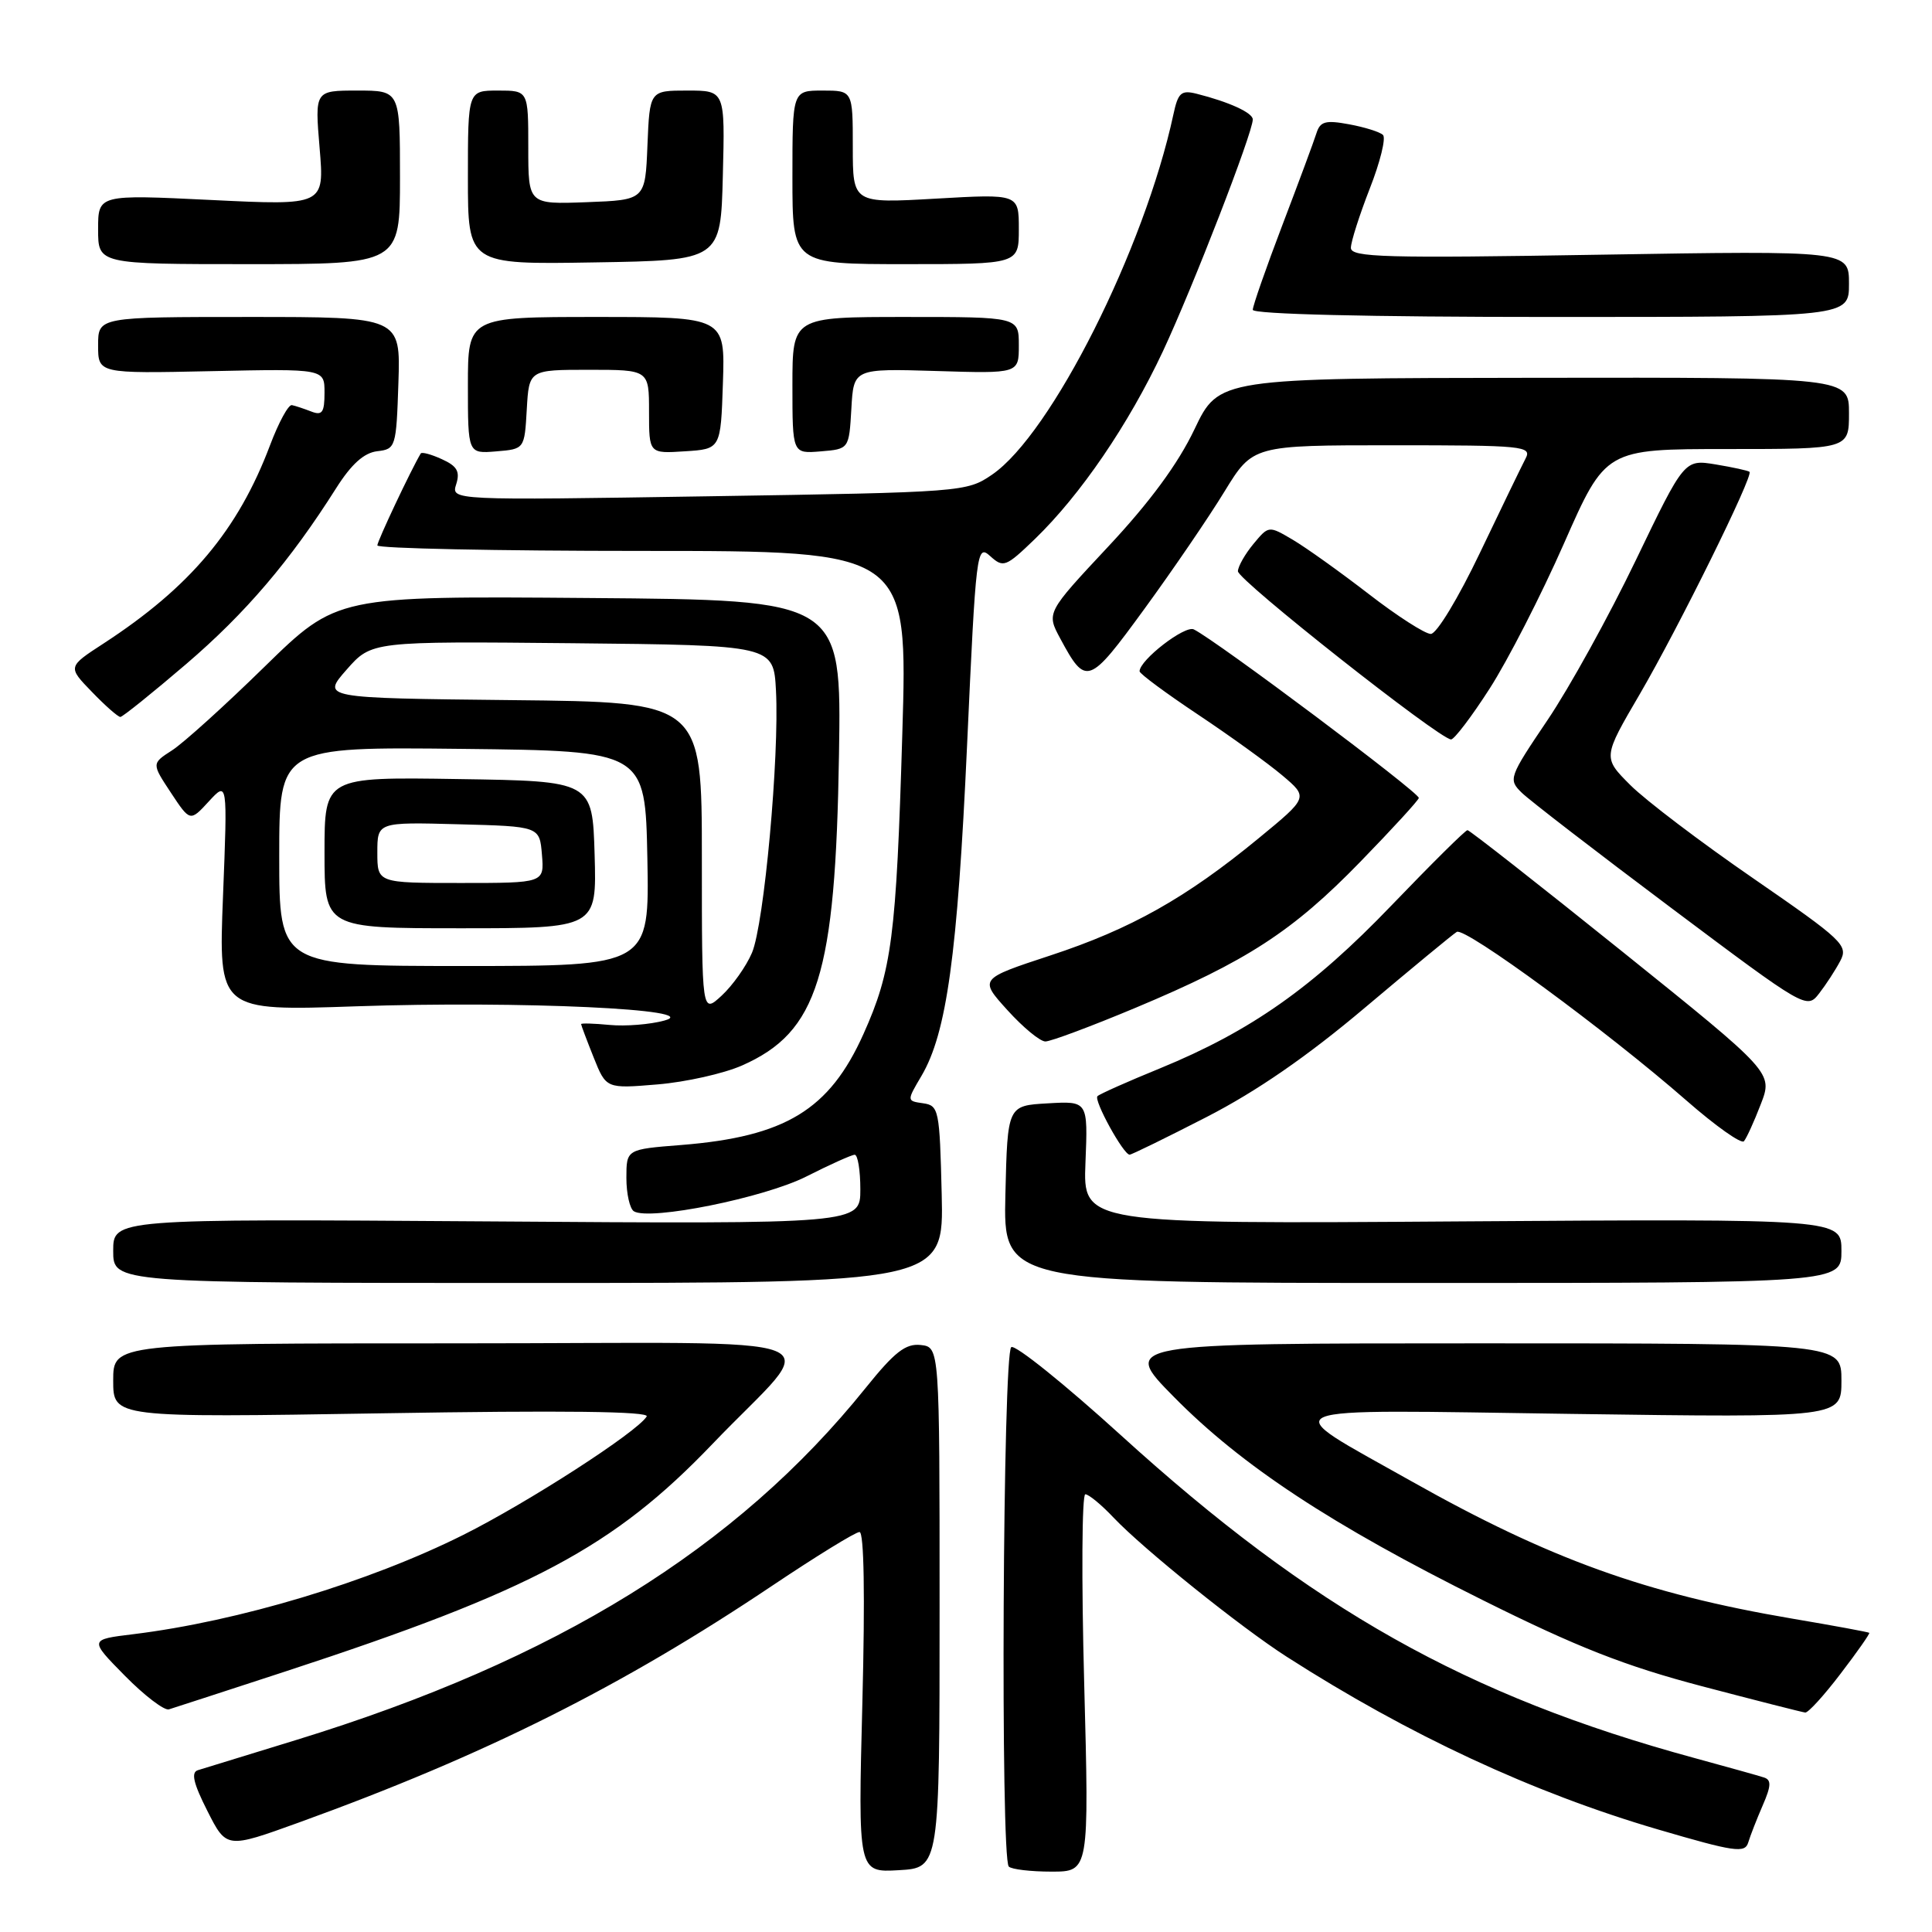 <?xml version="1.0" encoding="UTF-8" standalone="no"?>
<!DOCTYPE svg PUBLIC "-//W3C//DTD SVG 1.1//EN" "http://www.w3.org/Graphics/SVG/1.1/DTD/svg11.dtd" >
<svg xmlns="http://www.w3.org/2000/svg" xmlns:xlink="http://www.w3.org/1999/xlink" version="1.1" viewBox="0 0 256 256">
 <g >
 <path fill="currentColor"
d=" M 124.50 213.00 C 124.50 178.50 124.50 178.50 122.00 178.22 C 120.00 178.00 118.54 179.14 114.71 183.90 C 97.60 205.19 73.69 219.97 39.27 230.55 C 32.80 232.54 26.93 234.34 26.22 234.56 C 25.29 234.85 25.62 236.29 27.48 239.96 C 30.01 244.96 30.01 244.96 39.61 241.49 C 64.28 232.56 82.37 223.50 102.36 210.09 C 108.18 206.19 113.36 203.00 113.89 203.00 C 114.49 203.00 114.63 211.43 114.27 225.56 C 113.69 248.12 113.69 248.12 119.09 247.81 C 124.50 247.50 124.50 247.50 124.50 213.00 Z  M 143.66 223.00 C 143.29 209.25 143.36 198.00 143.81 198.00 C 144.26 198.00 145.95 199.39 147.56 201.10 C 151.54 205.29 164.37 215.60 170.50 219.53 C 186.67 229.90 203.06 237.53 219.65 242.40 C 229.85 245.39 231.21 245.59 231.65 244.14 C 231.92 243.24 232.79 241.02 233.57 239.22 C 234.69 236.65 234.73 235.85 233.75 235.53 C 233.06 235.30 228.90 234.14 224.50 232.94 C 194.34 224.73 173.85 213.20 148.54 190.19 C 141.09 183.42 134.55 178.16 134.00 178.50 C 132.88 179.19 132.55 246.22 133.67 247.33 C 134.03 247.70 136.58 248.00 139.33 248.00 C 144.32 248.00 144.32 248.00 143.66 223.00 Z  M 37.96 221.43 C 70.51 210.77 81.30 205.02 94.38 191.36 C 108.87 176.21 113.39 178.00 60.56 178.00 C 15.00 178.00 15.00 178.00 15.00 182.93 C 15.00 187.85 15.00 187.85 50.66 187.27 C 74.61 186.87 86.11 187.01 85.69 187.69 C 84.41 189.77 69.98 199.08 61.39 203.38 C 48.87 209.64 31.61 214.83 17.66 216.54 C 11.82 217.25 11.82 217.25 16.54 222.04 C 19.14 224.68 21.77 226.68 22.38 226.50 C 23.00 226.31 30.01 224.03 37.96 221.43 Z  M 243.89 221.77 C 246.09 218.90 247.79 216.46 247.69 216.36 C 247.59 216.26 243.00 215.41 237.50 214.48 C 218.07 211.18 205.30 206.57 187.00 196.26 C 168.88 186.05 167.16 186.77 208.25 187.35 C 244.00 187.85 244.00 187.85 244.00 182.93 C 244.00 178.00 244.00 178.00 196.28 178.00 C 148.55 178.00 148.55 178.00 155.53 185.08 C 164.52 194.21 176.44 202.06 196.44 212.01 C 209.00 218.27 215.33 220.75 225.50 223.43 C 232.65 225.31 238.82 226.88 239.20 226.92 C 239.59 226.97 241.70 224.65 243.89 221.77 Z  M 124.78 158.25 C 124.51 147.04 124.40 146.49 122.32 146.19 C 120.14 145.88 120.14 145.88 122.10 142.56 C 125.44 136.89 126.87 126.55 128.14 98.80 C 129.32 72.87 129.42 72.07 131.21 73.69 C 132.95 75.26 133.27 75.14 137.12 71.43 C 143.18 65.57 149.54 56.25 154.09 46.55 C 158.04 38.11 166.00 17.59 166.00 15.83 C 166.00 14.94 162.87 13.51 158.55 12.42 C 156.51 11.91 156.10 12.28 155.48 15.17 C 151.65 32.97 139.30 57.52 131.46 62.89 C 128.09 65.19 127.63 65.23 93.91 65.76 C 59.77 66.30 59.77 66.30 60.45 64.16 C 60.98 62.48 60.57 61.76 58.56 60.85 C 57.15 60.20 55.88 59.86 55.75 60.09 C 54.46 62.25 50.00 71.70 50.00 72.27 C 50.00 72.67 65.81 73.00 85.14 73.00 C 120.29 73.00 120.29 73.00 119.56 97.25 C 118.76 124.16 118.18 128.62 114.41 137.02 C 109.90 147.07 104.06 150.62 90.25 151.72 C 83.00 152.29 83.00 152.29 83.00 156.09 C 83.00 158.17 83.45 160.16 83.99 160.50 C 86.07 161.78 101.30 158.71 106.87 155.88 C 109.97 154.31 112.84 153.02 113.25 153.01 C 113.66 153.01 114.00 155.07 114.00 157.59 C 114.00 162.19 114.00 162.19 64.50 161.84 C 15.00 161.50 15.00 161.50 15.00 165.75 C 15.00 170.00 15.00 170.00 70.03 170.00 C 125.06 170.00 125.06 170.00 124.78 158.25 Z  M 244.00 165.75 C 244.00 161.50 244.00 161.50 193.75 161.84 C 143.50 162.19 143.50 162.19 143.83 154.04 C 144.16 145.89 144.16 145.89 138.83 146.20 C 133.50 146.50 133.50 146.50 133.22 158.25 C 132.94 170.00 132.94 170.00 188.47 170.00 C 244.00 170.00 244.00 170.00 244.00 165.75 Z  M 159.90 148.00 C 166.50 144.61 173.24 139.96 180.84 133.54 C 187.01 128.34 192.49 123.81 193.03 123.48 C 194.12 122.81 212.90 136.59 223.48 145.84 C 227.32 149.20 230.74 151.62 231.08 151.22 C 231.42 150.82 232.43 148.62 233.31 146.32 C 234.93 142.14 234.93 142.14 214.94 126.07 C 203.94 117.23 194.72 110.00 194.45 110.00 C 194.17 110.00 189.65 114.49 184.38 119.97 C 173.93 130.86 165.74 136.62 153.71 141.56 C 149.42 143.31 145.69 144.97 145.42 145.25 C 144.89 145.78 148.86 153.00 149.68 153.00 C 149.95 153.00 154.55 150.75 159.90 148.00 Z  M 98.33 141.18 C 108.37 136.74 110.71 129.24 111.17 100.00 C 111.50 79.50 111.50 79.50 78.07 79.24 C 44.65 78.97 44.65 78.97 35.07 88.33 C 29.81 93.48 24.28 98.48 22.79 99.43 C 20.09 101.17 20.09 101.17 22.64 105.03 C 25.19 108.89 25.19 108.89 27.67 106.19 C 30.15 103.50 30.15 103.50 29.55 118.74 C 28.95 133.97 28.95 133.97 47.23 133.34 C 68.87 132.60 93.56 133.74 88.03 135.23 C 86.13 135.75 82.87 136.01 80.78 135.81 C 78.70 135.61 77.00 135.56 77.00 135.70 C 77.00 135.84 77.75 137.83 78.66 140.11 C 80.32 144.26 80.32 144.26 87.13 143.69 C 90.87 143.38 95.91 142.25 98.33 141.18 Z  M 150.46 133.54 C 165.21 127.36 171.27 123.43 180.25 114.19 C 184.51 109.81 188.00 106.00 188.00 105.73 C 188.00 104.97 161.25 84.93 158.19 83.40 C 157.02 82.81 151.00 87.46 151.00 88.95 C 151.00 89.27 154.49 91.85 158.75 94.69 C 163.01 97.53 168.04 101.16 169.93 102.76 C 173.36 105.66 173.36 105.66 166.77 111.08 C 157.17 118.98 149.84 123.10 139.19 126.60 C 129.74 129.71 129.74 129.71 133.49 133.85 C 135.55 136.13 137.81 138.00 138.52 138.00 C 139.23 138.00 144.61 135.99 150.46 133.54 Z  M 243.85 127.32 C 244.93 125.27 244.19 124.58 232.35 116.41 C 225.39 111.62 218.05 106.05 216.03 104.03 C 212.37 100.37 212.37 100.37 217.30 91.94 C 222.45 83.10 232.37 63.01 231.82 62.52 C 231.64 62.36 229.63 61.92 227.34 61.54 C 223.19 60.86 223.19 60.86 216.75 74.24 C 213.21 81.60 207.95 91.13 205.05 95.42 C 199.93 103.01 199.84 103.28 201.64 105.04 C 202.66 106.04 211.58 112.91 221.45 120.31 C 239.27 133.67 239.41 133.75 241.05 131.63 C 241.96 130.46 243.22 128.52 243.85 127.32 Z  M 197.38 91.25 C 199.77 87.54 204.21 78.88 207.24 72.00 C 212.75 59.50 212.75 59.50 228.88 59.50 C 245.00 59.50 245.00 59.50 245.00 54.75 C 245.00 50.00 245.00 50.00 203.25 50.06 C 161.50 50.11 161.50 50.11 158.27 56.89 C 156.10 61.45 152.37 66.52 146.85 72.42 C 138.65 81.19 138.65 81.19 140.49 84.61 C 143.90 90.94 144.25 90.82 151.65 80.67 C 155.42 75.50 160.19 68.51 162.25 65.13 C 166.01 59.00 166.01 59.00 184.54 59.00 C 201.87 59.00 203.01 59.11 202.15 60.75 C 201.65 61.71 198.92 67.34 196.10 73.25 C 193.23 79.26 190.36 84.00 189.59 84.00 C 188.83 84.00 185.12 81.62 181.35 78.70 C 177.58 75.79 173.06 72.56 171.30 71.52 C 168.11 69.64 168.11 69.64 166.09 72.07 C 164.98 73.41 164.05 75.04 164.03 75.69 C 164.00 76.85 190.72 97.93 192.27 97.98 C 192.69 97.99 195.00 94.96 197.38 91.25 Z  M 24.67 87.99 C 32.55 81.24 38.44 74.33 44.54 64.69 C 46.56 61.50 48.23 60.00 49.98 59.79 C 52.43 59.51 52.51 59.27 52.79 50.75 C 53.08 42.00 53.08 42.00 33.04 42.00 C 13.00 42.00 13.00 42.00 13.00 45.75 C 13.00 49.50 13.00 49.50 28.00 49.18 C 43.00 48.86 43.00 48.86 43.00 52.03 C 43.00 54.66 42.69 55.09 41.25 54.53 C 40.29 54.16 39.13 53.77 38.68 53.68 C 38.22 53.58 36.92 55.98 35.78 59.00 C 31.54 70.24 25.20 77.79 13.73 85.26 C 8.96 88.36 8.96 88.36 12.18 91.68 C 13.94 93.51 15.64 95.00 15.95 95.00 C 16.25 94.99 20.17 91.84 24.67 87.99 Z  M 69.80 54.25 C 70.10 49.00 70.10 49.00 78.05 49.00 C 86.00 49.00 86.00 49.00 86.00 54.55 C 86.00 60.11 86.00 60.11 90.75 59.80 C 95.50 59.50 95.50 59.50 95.79 50.75 C 96.08 42.00 96.08 42.00 79.04 42.00 C 62.00 42.00 62.00 42.00 62.00 51.06 C 62.00 60.12 62.00 60.12 65.75 59.81 C 69.50 59.50 69.50 59.50 69.80 54.25 Z  M 112.81 54.16 C 113.11 48.83 113.11 48.83 124.06 49.16 C 135.00 49.50 135.00 49.50 135.00 45.75 C 135.00 42.00 135.00 42.00 120.00 42.00 C 105.00 42.00 105.00 42.00 105.00 51.06 C 105.00 60.12 105.00 60.12 108.75 59.81 C 112.50 59.50 112.50 59.50 112.81 54.16 Z  M 245.00 37.60 C 245.00 33.21 245.00 33.21 212.00 33.75 C 183.47 34.23 179.00 34.10 179.00 32.84 C 179.00 32.04 180.13 28.51 181.50 24.99 C 182.88 21.48 183.67 18.28 183.25 17.88 C 182.84 17.48 180.82 16.85 178.76 16.47 C 175.64 15.89 174.93 16.09 174.44 17.64 C 174.12 18.66 172.09 24.14 169.93 29.80 C 167.77 35.47 166.00 40.53 166.00 41.05 C 166.00 41.63 181.22 42.00 205.50 42.00 C 245.00 42.00 245.00 42.00 245.00 37.60 Z  M 53.00 23.50 C 53.00 12.00 53.00 12.00 47.35 12.00 C 41.71 12.00 41.71 12.00 42.35 19.61 C 42.99 27.23 42.99 27.23 28.00 26.50 C 13.00 25.77 13.00 25.77 13.00 30.39 C 13.00 35.00 13.00 35.00 33.00 35.00 C 53.00 35.00 53.00 35.00 53.00 23.50 Z  M 95.78 23.25 C 96.07 12.00 96.07 12.00 91.08 12.00 C 86.09 12.00 86.09 12.00 85.79 19.25 C 85.50 26.50 85.50 26.50 77.75 26.79 C 70.00 27.08 70.00 27.08 70.00 19.54 C 70.00 12.00 70.00 12.00 66.00 12.00 C 62.00 12.00 62.00 12.00 62.00 23.52 C 62.00 35.05 62.00 35.05 78.75 34.77 C 95.50 34.50 95.50 34.50 95.78 23.25 Z  M 135.00 30.35 C 135.00 25.69 135.00 25.69 124.00 26.32 C 113.00 26.95 113.00 26.95 113.00 19.48 C 113.00 12.00 113.00 12.00 109.00 12.00 C 105.00 12.00 105.00 12.00 105.00 23.50 C 105.00 35.00 105.00 35.00 120.00 35.00 C 135.00 35.00 135.00 35.00 135.00 30.35 Z  M 93.00 113.69 C 93.00 93.03 93.00 93.03 67.81 92.77 C 42.62 92.50 42.62 92.50 45.93 88.73 C 49.24 84.97 49.24 84.97 75.87 85.23 C 102.50 85.50 102.50 85.50 102.82 91.50 C 103.28 100.24 101.25 122.48 99.64 126.25 C 98.88 128.04 97.07 130.59 95.63 131.92 C 93.00 134.35 93.00 134.35 93.00 113.69 Z  M 37.00 113.48 C 37.00 98.96 37.00 98.96 61.25 99.23 C 85.50 99.50 85.50 99.50 85.78 113.75 C 86.05 128.00 86.05 128.00 61.53 128.00 C 37.00 128.00 37.00 128.00 37.00 113.48 Z  M 78.79 113.25 C 78.50 103.50 78.50 103.50 60.75 103.23 C 43.00 102.95 43.00 102.95 43.00 112.98 C 43.00 123.00 43.00 123.00 61.04 123.00 C 79.07 123.00 79.07 123.00 78.79 113.25 Z  M 50.00 112.97 C 50.00 108.93 50.00 108.93 60.75 109.22 C 71.50 109.50 71.50 109.50 71.81 113.25 C 72.12 117.00 72.12 117.00 61.06 117.00 C 50.00 117.00 50.00 117.00 50.00 112.97 Z "/>
</g>
</svg>